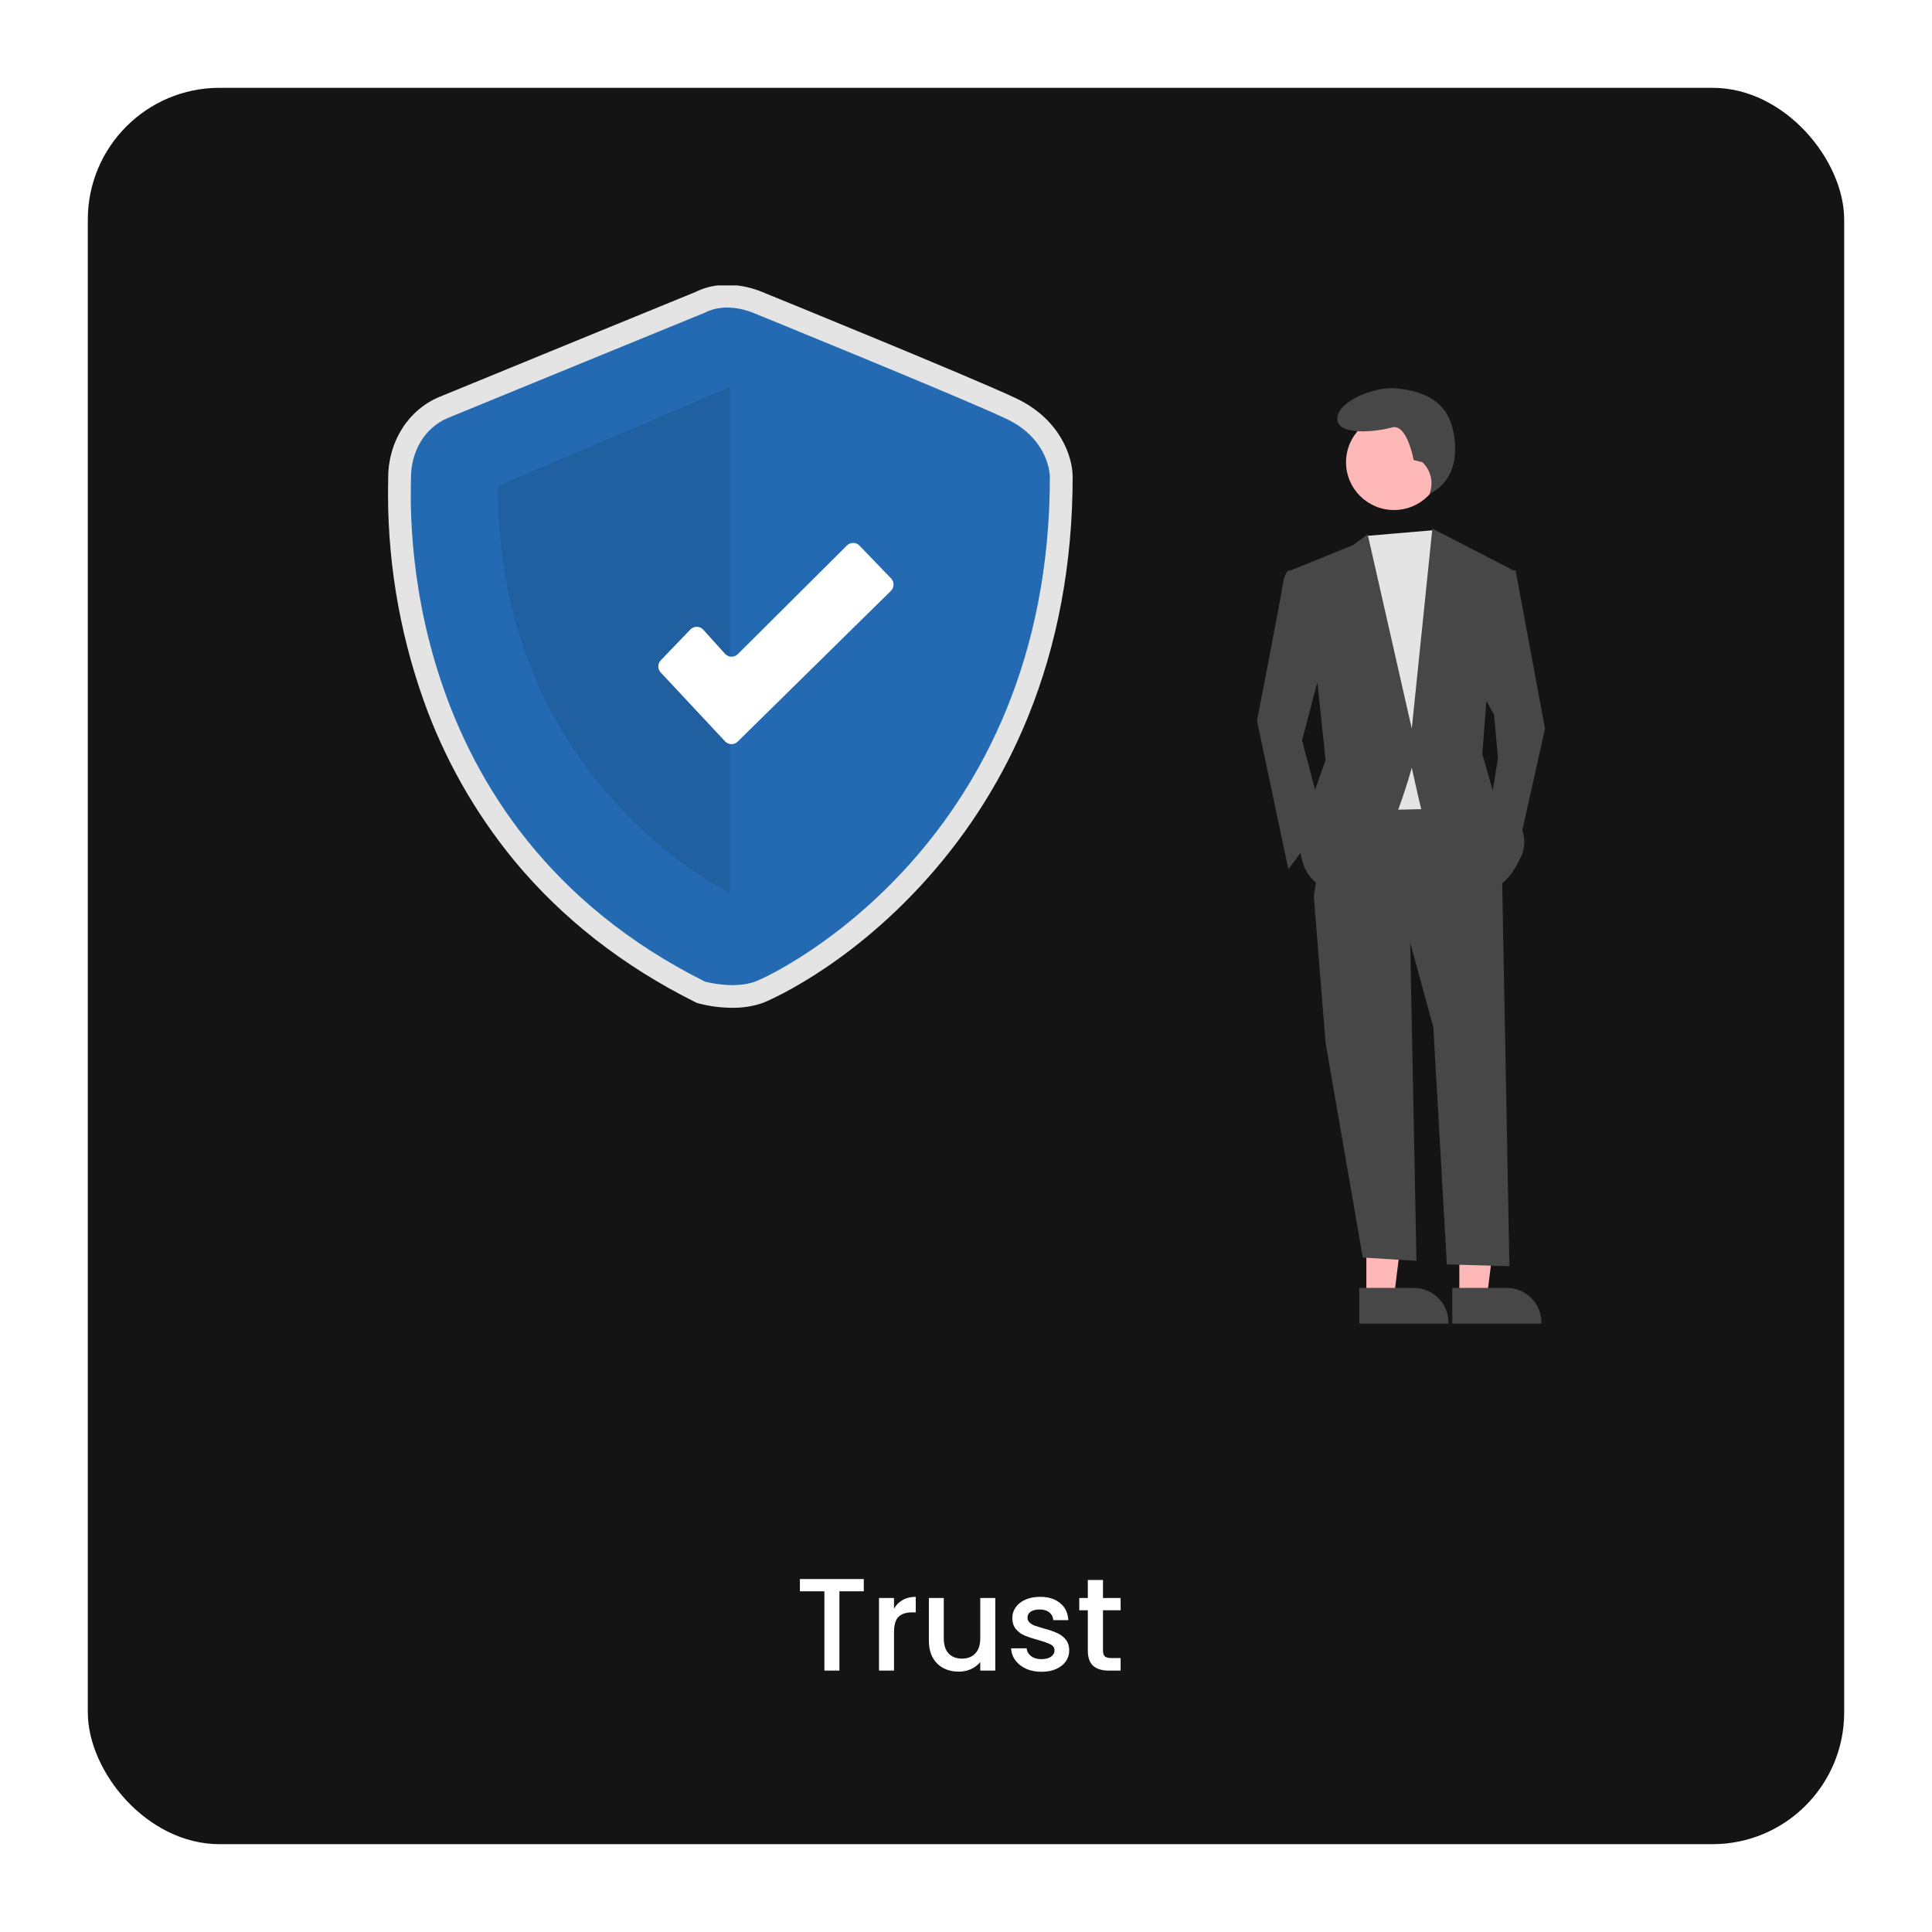 <svg width="280" height="280" viewBox="0 0 440 440" fill="none" xmlns="http://www.w3.org/2000/svg">
<g filter="url(#filter0_d_179_96)">
<rect x="20" y="15" width="400" height="400" rx="30" fill="#141414"/>
</g>
<path d="M196.72 359.618V362.408H191.17V380.468H187.75V362.408H182.17V359.618H196.72ZM203.604 366.338C204.104 365.498 204.764 364.848 205.584 364.388C206.424 363.908 207.414 363.668 208.554 363.668V367.208H207.684C206.344 367.208 205.324 367.548 204.624 368.228C203.944 368.908 203.604 370.088 203.604 371.768V380.468H200.184V363.938H203.604V366.338ZM226.667 363.938V380.468H223.247V378.518C222.707 379.198 221.997 379.738 221.117 380.138C220.257 380.518 219.337 380.708 218.357 380.708C217.057 380.708 215.887 380.438 214.847 379.898C213.827 379.358 213.017 378.558 212.417 377.498C211.837 376.438 211.547 375.158 211.547 373.658V363.938H214.937V373.148C214.937 374.628 215.307 375.768 216.047 376.568C216.787 377.348 217.797 377.738 219.077 377.738C220.357 377.738 221.367 377.348 222.107 376.568C222.867 375.768 223.247 374.628 223.247 373.148V363.938H226.667ZM237.18 380.738C235.88 380.738 234.71 380.508 233.67 380.048C232.65 379.568 231.84 378.928 231.24 378.128C230.64 377.308 230.32 376.398 230.28 375.398H233.82C233.88 376.098 234.21 376.688 234.81 377.168C235.43 377.628 236.2 377.858 237.12 377.858C238.08 377.858 238.82 377.678 239.34 377.318C239.88 376.938 240.15 376.458 240.15 375.878C240.15 375.258 239.85 374.798 239.25 374.498C238.67 374.198 237.74 373.868 236.46 373.508C235.22 373.168 234.21 372.838 233.43 372.518C232.65 372.198 231.97 371.708 231.39 371.048C230.83 370.388 230.55 369.518 230.55 368.438C230.55 367.558 230.81 366.758 231.33 366.038C231.85 365.298 232.59 364.718 233.55 364.298C234.53 363.878 235.65 363.668 236.91 363.668C238.79 363.668 240.3 364.148 241.44 365.108C242.6 366.048 243.22 367.338 243.3 368.978H239.88C239.82 368.238 239.52 367.648 238.98 367.208C238.44 366.768 237.71 366.548 236.79 366.548C235.89 366.548 235.2 366.718 234.72 367.058C234.24 367.398 234 367.848 234 368.408C234 368.848 234.16 369.218 234.48 369.518C234.8 369.818 235.19 370.058 235.65 370.238C236.11 370.398 236.79 370.608 237.69 370.868C238.89 371.188 239.87 371.518 240.63 371.858C241.41 372.178 242.08 372.658 242.64 373.298C243.2 373.938 243.49 374.788 243.51 375.848C243.51 376.788 243.25 377.628 242.73 378.368C242.21 379.108 241.47 379.688 240.51 380.108C239.57 380.528 238.46 380.738 237.18 380.738ZM251.195 366.728V375.878C251.195 376.498 251.335 376.948 251.615 377.228C251.915 377.488 252.415 377.618 253.115 377.618H255.215V380.468H252.515C250.975 380.468 249.795 380.108 248.975 379.388C248.155 378.668 247.745 377.498 247.745 375.878V366.728H245.795V363.938H247.745V359.828H251.195V363.938H255.215V366.728H251.195Z" fill="white"/>
<g clip-path="url(#clip0_179_96)">
<path d="M166.778 229.52C164.217 229.511 161.667 229.183 159.189 228.542L158.7 228.407L158.247 228.181C141.861 219.997 128.038 209.187 117.16 196.051C108.155 185.114 101.135 172.695 96.415 159.354C90.769 143.382 88.054 126.529 88.397 109.599C88.404 109.244 88.41 108.969 88.41 108.78C88.41 100.55 92.995 93.329 100.092 90.384C105.523 88.129 154.839 67.951 158.402 66.493C165.113 63.143 172.272 65.939 173.417 66.428C175.987 67.475 221.576 86.05 231.428 90.723C241.581 95.54 244.29 104.192 244.29 108.545C244.29 128.254 240.864 146.673 234.106 163.291C228.649 176.742 220.914 189.16 211.238 200.004C192.57 220.932 173.898 228.351 173.718 228.416C171.486 229.181 169.138 229.554 166.778 229.52ZM162.387 218.684C164.006 219.046 167.733 219.588 170.162 218.705C173.248 217.584 188.877 209.511 203.482 193.138C223.66 170.517 233.899 142.08 233.914 108.618C233.878 107.94 233.394 103.105 226.967 100.056C217.306 95.473 169.92 76.171 169.442 75.976L169.311 75.921C168.318 75.506 165.158 74.633 162.979 75.77L162.543 75.973C162.015 76.189 109.666 97.608 104.083 99.925C100.177 101.546 98.786 105.562 98.786 108.78C98.786 109.015 98.78 109.357 98.771 109.799C98.325 132.696 103.644 189.036 162.387 218.684Z" fill="#E4E4E4"/>
<path d="M160.572 71.192C160.572 71.192 107.747 92.805 102.088 95.154C96.428 97.504 93.598 103.142 93.598 108.78C93.598 114.418 89.353 187.989 160.572 223.561C160.572 223.561 167.036 225.342 171.94 223.561C176.844 221.779 239.102 191.709 239.102 108.545C239.102 108.545 239.102 100.088 229.198 95.389C219.293 90.691 171.405 71.192 171.405 71.192C171.405 71.192 165.525 68.608 160.572 71.192Z" fill="#246AB3"/>
<path opacity="0.1" d="M166.232 88.107V203.405C166.232 203.405 112.936 177.848 113.407 110.66L166.232 88.107Z" fill="black"/>
<path d="M167.998 168.904C167.197 169.693 165.902 169.666 165.134 168.844L150.46 153.141C149.734 152.364 149.742 151.156 150.479 150.389L157.232 143.361C158.036 142.525 159.38 142.545 160.158 143.405L165.128 148.903C165.894 149.75 167.213 149.785 168.023 148.979L192.887 124.229C193.679 123.44 194.963 123.454 195.738 124.259L202.944 131.743C203.704 132.533 203.687 133.787 202.906 134.556L167.998 168.904Z" fill="white"/>
<path d="M311.18 295.359L317.477 295.359L320.473 271.162L311.178 271.163L311.18 295.359Z" fill="#FFB8B8"/>
<path d="M309.573 293.311L321.975 293.311H321.975C324.071 293.311 326.082 294.14 327.564 295.617C329.046 297.093 329.879 299.096 329.879 301.184V301.44L309.574 301.44L309.573 293.311Z" fill="#474747"/>
<path d="M332.353 295.359L338.65 295.359L341.646 271.162L332.352 271.163L332.353 295.359Z" fill="#FFB8B8"/>
<path d="M330.746 293.311L343.148 293.311H343.149C345.245 293.311 347.255 294.14 348.737 295.617C350.219 297.093 351.052 299.096 351.052 301.184V301.44L330.747 301.44L330.746 293.311Z" fill="#474747"/>
<path d="M321.077 210.387L322.588 287.151L310.368 286.396L301.891 237.502L299.213 204.164L321.077 210.387Z" fill="#474747"/>
<path d="M342.049 197.497L343.761 288.368L329.51 287.962L326.432 233.945L321.077 214.387L299.214 204.164L302.783 179.717L334.91 179.272L342.049 197.497Z" fill="#474747"/>
<path d="M317.479 116.154C323.514 116.154 328.406 111.28 328.406 105.268C328.406 99.255 323.514 94.381 317.479 94.381C311.443 94.381 306.551 99.255 306.551 105.268C306.551 111.28 311.443 116.154 317.479 116.154Z" fill="#FFB8B8"/>
<path d="M326.542 120.74L328.216 123.266L332.679 135.712L329.109 184.161L308.137 184.606L305.46 129.044L311.069 122.061L326.542 120.74Z" fill="#E4E4E4"/>
<path d="M296.982 130.378L293.413 129.933C293.413 129.933 292.52 130.378 292.074 133.489C291.628 136.601 286.274 164.159 286.274 164.159L293.413 197.941L301.444 187.273L296.536 168.604L301.444 149.935L296.982 130.378Z" fill="#474747"/>
<path d="M342.495 129.933H345.172L351.865 165.937L345.618 193.941L339.371 183.717L341.156 172.605L340.264 162.826L337.141 157.047L342.495 129.933Z" fill="#474747"/>
<path d="M323.936 105.268L321.949 104.773C321.949 104.773 320.459 96.361 316.982 97.35C313.505 98.34 304.564 99.33 304.564 95.371C304.564 91.412 313.008 87.949 317.975 88.444C322.943 88.938 329.287 90.58 330.89 97.845C333.461 109.492 325.586 112.434 325.586 112.434L325.717 112.01C326.081 110.832 326.107 109.577 325.792 108.385C325.478 107.194 324.835 106.114 323.936 105.268Z" fill="#474747"/>
<path d="M293.859 129.933L308.137 124.155L311.484 121.71L321.523 165.937L326.209 120.376L344.726 129.933L338.479 160.159L337.587 171.716L340.264 181.05C340.264 181.05 349.634 187.718 346.511 194.83C343.387 201.942 339.818 202.386 339.818 202.386C339.818 202.386 324.647 188.162 323.754 184.606C322.862 181.05 321.523 174.827 321.523 174.827C321.523 174.827 313.938 203.275 305.014 202.831C296.09 202.386 296.09 193.052 296.09 193.052L298.321 183.273L301.891 173.049L300.106 156.158L293.859 129.933Z" fill="#474747"/>
</g>
<defs>
<filter id="filter0_d_179_96" x="0" y="0" width="440" height="440" filterUnits="userSpaceOnUse" color-interpolation-filters="sRGB">
<feFlood flood-opacity="0" result="BackgroundImageFix"/>
<feColorMatrix in="SourceAlpha" type="matrix" values="0 0 0 0 0 0 0 0 0 0 0 0 0 0 0 0 0 0 127 0" result="hardAlpha"/>
<feMorphology radius="5" operator="dilate" in="SourceAlpha" result="effect1_dropShadow_179_96"/>
<feOffset dy="5"/>
<feGaussianBlur stdDeviation="7.5"/>
<feComposite in2="hardAlpha" operator="out"/>
<feColorMatrix type="matrix" values="0 0 0 0 0 0 0 0 0 0 0 0 0 0 0 0 0 0 0.25 0"/>
<feBlend mode="normal" in2="BackgroundImageFix" result="effect1_dropShadow_179_96"/>
<feBlend mode="normal" in="SourceGraphic" in2="effect1_dropShadow_179_96" result="shape"/>
</filter>
<clipPath id="clip0_179_96">
<rect width="264" height="237" fill="white" transform="translate(88 65)"/>
</clipPath>
</defs>
</svg>